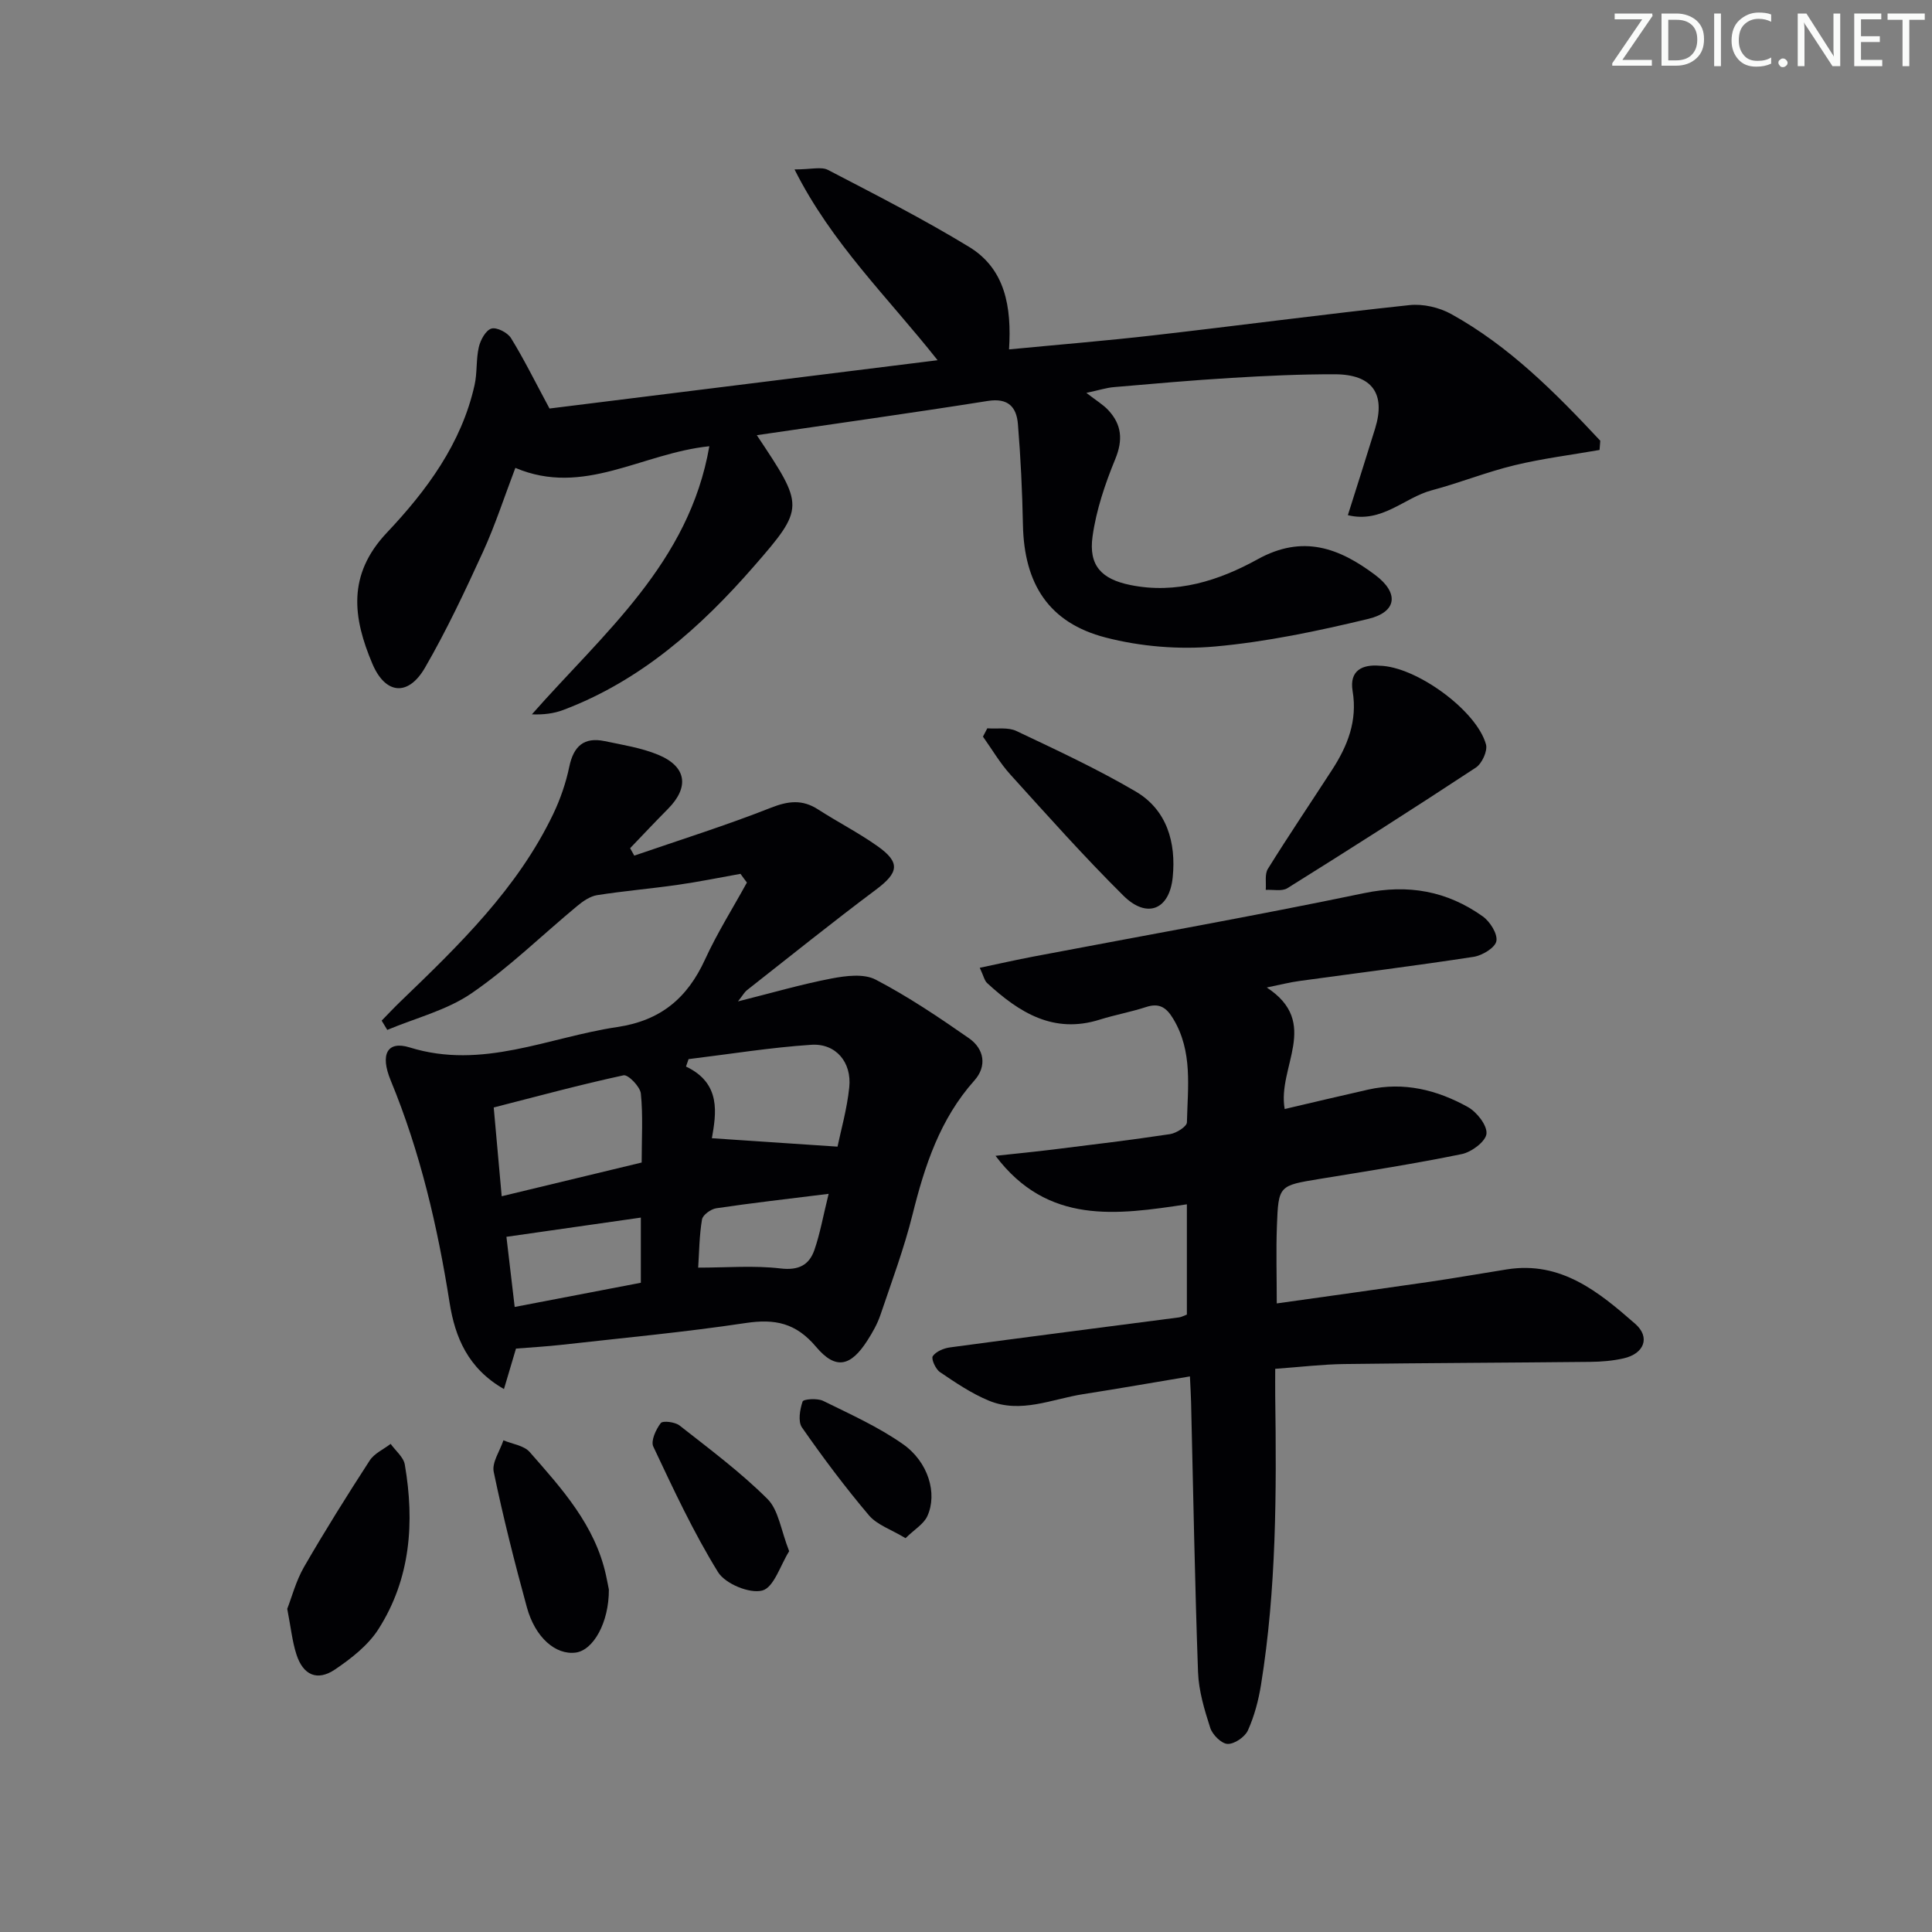 <svg enable-background="new 0 0 400 400" viewBox="0 0 400 400" xmlns="http://www.w3.org/2000/svg"><rect x="0" y="0" width="400" height="400" fill="#808080" stroke="none"/><path d="m342.2 3.2-6.3 9.2h6.1v1.2h-8.2v-.5l6.2-9.1h-5.7v-1.2h7.8v.4z" fill="#fafbfa"/><path d="m344 13.7v-10.9h3.1c1.6 0 3 .5 4.1 1.4 1.1 1 1.6 2.2 1.6 3.9s-.5 3-1.6 4-2.5 1.5-4.2 1.5h-3zm1.4-9.6v8.4h1.6c1.4 0 2.5-.4 3.2-1.1.8-.8 1.2-1.8 1.2-3.2s-.4-2.4-1.2-3.1-1.8-1-3.1-1z" fill="#fafbfa"/><path d="m356.3 2.8v10.9h-1.4v-10.9z" fill="#fafbfa"/><path d="m366.6 13.2c-.8.4-1.8.6-3 .6-1.6 0-2.8-.5-3.7-1.5s-1.4-2.3-1.4-3.9c0-1.7.5-3.2 1.6-4.2s2.4-1.6 4-1.6c1 0 1.9.1 2.6.4v1.5c-.8-.4-1.6-.6-2.6-.6-1.2 0-2.2.4-3 1.2s-1.1 1.9-1.1 3.3c0 1.3.4 2.3 1.1 3.1s1.6 1.1 2.8 1.1c1.1 0 2-.2 2.8-.7v1.3z" fill="#fafbfa"/><path d="m368.2 13c0-.3.1-.5.3-.6.2-.2.4-.3.6-.3.3 0 .5.1.7.3s.3.4.3.6-.1.5-.3.6c-.2.2-.4.3-.7.3s-.5-.1-.6-.3c-.2-.2-.3-.4-.3-.6z" fill="#fafbfa"/><path d="m381.1 13.7h-1.7l-5.5-8.4c-.2-.2-.3-.5-.4-.7 0 .2.1.8.1 1.5v7.6h-1.4v-10.9h1.8l5.3 8.3c.3.4.4.6.4.8 0-.3-.1-.8-.1-1.6v-7.5h1.4v10.9z" fill="#fafbfa"/><path d="m389.7 13.7h-5.8v-10.9h5.6v1.2h-4.2v3.5h3.9v1.2h-3.9v3.7h4.4z" fill="#fafbfa"/><path d="m398.4 4.1h-3.1v9.6h-1.4v-9.6h-3.1v-1.3h7.7v1.3z" fill="#fafbfa"/><g fill="#010104"><path d="m156.69 90.1c9.78 14.7 10.05 14.93-.61 27.16-11.01 12.63-23.42 23.68-39.46 29.73-1.98.75-4.14 1-6.5.91 14.83-16.83 32.56-31.37 36.74-55.51-14.03 1.45-25.99 10.48-40.16 4.48-2.28 5.98-4.16 11.82-6.69 17.36-3.72 8.13-7.54 16.26-12.01 23.99-3.48 6.02-8.21 5.58-10.91-.81-4-9.46-5.27-18.36 3.01-27.13 8.19-8.67 15.44-18.41 18.15-30.54.58-2.57.29-5.34.89-7.9.34-1.46 1.43-3.46 2.6-3.81 1.09-.33 3.34.82 4.05 1.96 2.65 4.29 4.89 8.84 7.98 14.59 25.76-3.21 52.69-6.56 80.35-10-10.4-13.15-21.92-24.17-29.62-39.5 3.45 0 5.54-.62 6.92.1 9.84 5.12 19.75 10.17 29.21 15.93 7.49 4.56 8.84 12.4 8.28 21.23 10.26-.99 20.13-1.79 29.97-2.92 17.65-2.02 35.27-4.37 52.94-6.25 2.8-.3 6.14.47 8.62 1.84 12.06 6.67 21.61 16.32 30.88 26.24-.05.64-.1 1.27-.15 1.91-5.88 1.03-11.84 1.77-17.63 3.17s-11.37 3.66-17.14 5.19c-5.65 1.5-10.26 6.87-17.34 5.14 2.01-6.37 3.86-12.15 5.65-17.96 2.21-7.2-.61-11.19-8.34-11.21-7.15-.02-14.3.32-21.44.75-8.12.49-16.23 1.21-24.33 1.91-1.46.12-2.89.59-5.68 1.19 2.05 1.6 3.5 2.44 4.57 3.61 2.75 2.98 3.04 6.13 1.42 10.08-2.11 5.14-3.95 10.57-4.71 16.04-.84 6.04 1.87 8.84 7.82 10.05 9.52 1.94 18.38-.92 26.36-5.33 9.39-5.19 16.92-2.32 24.34 3.25 4.97 3.73 4.54 7.66-1.45 9.1-10.44 2.51-21.05 4.75-31.71 5.71-7.47.67-15.41.02-22.66-1.86-11.75-3.04-16.86-11.09-17.11-23.29-.14-6.97-.47-13.94-1.04-20.89-.29-3.51-1.98-5.49-6.29-4.79-15.67 2.49-31.39 4.67-47.77 7.08z"/><path d="m153.31 180.92c-4.32.77-8.61 1.65-12.95 2.27-5.57.8-11.18 1.27-16.73 2.14-1.46.23-2.93 1.25-4.12 2.24-7.29 6.04-14.11 12.75-21.88 18.08-5.13 3.52-11.59 5.12-17.45 7.58-.39-.64-.77-1.28-1.16-1.92 1.28-1.31 2.53-2.65 3.85-3.92 12.13-11.68 24.25-23.38 31.67-38.86 1.48-3.1 2.63-6.45 3.33-9.81.89-4.24 3.05-6.17 7.31-5.28 3.72.78 7.57 1.38 11.05 2.81 5.94 2.44 6.54 6.72 2.05 11.24-2.65 2.67-5.22 5.41-7.82 8.12.29.51.57 1.03.86 1.54 9.43-3.25 18.97-6.24 28.25-9.9 3.62-1.43 6.53-1.78 9.8.33 4.05 2.61 8.37 4.82 12.3 7.6 4.81 3.4 4.4 5.49-.32 9.02-9.04 6.76-17.84 13.85-26.72 20.82-.46.36-.76.93-1.84 2.31 7.13-1.79 13.18-3.56 19.35-4.74 2.98-.57 6.71-1.05 9.16.23 6.72 3.51 13.08 7.79 19.32 12.14 3.17 2.21 3.76 5.79 1.11 8.75-7.12 7.98-10.27 17.61-12.79 27.71-1.76 7.06-4.32 13.92-6.66 20.83-.63 1.86-1.63 3.62-2.7 5.29-3.43 5.35-6.53 6.16-10.61 1.32-4.19-4.98-8.54-5.85-14.6-4.94-12.64 1.9-25.39 3.08-38.1 4.51-3.11.35-6.25.52-9.44.78-.73 2.46-1.51 5.07-2.49 8.38-7.49-4.28-10.13-10.79-11.25-17.84-2.49-15.79-6.08-31.24-12.2-46.06-2.24-5.42-.71-8.27 3.93-6.83 15.07 4.68 28.71-2.1 42.96-4.22 9.03-1.34 14.53-6 18.19-13.99 2.51-5.48 5.76-10.63 8.67-15.93-.46-.59-.89-1.2-1.33-1.8zm-20.46 59.77c0-5.05.3-9.71-.17-14.29-.15-1.43-2.64-3.97-3.58-3.77-8.98 1.94-17.86 4.35-26.88 6.66.57 6.4 1.09 12.11 1.65 18.38 10.06-2.42 19.45-4.68 28.98-6.98zm9.71-21.41c-.18.51-.36 1.03-.53 1.54 7.38 3.49 6.22 9.81 5.36 14.84 8.88.6 17.13 1.15 26.01 1.74.68-3.29 1.96-7.74 2.43-12.28.54-5.18-2.77-9.13-7.83-8.81-8.52.56-16.97 1.94-25.44 2.97zm-37.71 36.79c.51 4.31 1.08 9.16 1.71 14.52 8.87-1.7 17.4-3.34 26.12-5.01 0-4.57 0-8.8 0-13.49-9.19 1.31-18.09 2.59-27.83 3.98zm66.71-8.9c-8.59 1.07-15.95 1.9-23.27 2.99-1.12.17-2.8 1.38-2.95 2.33-.56 3.34-.58 6.77-.79 9.96 5.94 0 11.57-.48 17.06.17 3.75.44 5.91-.71 7-3.82 1.18-3.4 1.8-6.99 2.95-11.63z"/><path d="m262.27 204.45c11.21 7.33 2.14 16.43 3.71 25.16 5.6-1.31 11.44-2.7 17.29-4.02 7.36-1.66 14.25.06 20.62 3.6 1.86 1.03 4.03 3.78 3.87 5.53-.15 1.6-3.09 3.81-5.11 4.22-9.74 2-19.59 3.53-29.41 5.14-8.46 1.39-8.56 1.33-8.87 9.78-.19 5.13-.03 10.27-.03 16 10.59-1.49 21.03-2.93 31.45-4.45 5.42-.79 10.81-1.75 16.21-2.6 11.18-1.77 19 4.66 26.55 11.27 3.18 2.78 1.87 6.18-2.38 7.15-2.24.51-4.6.71-6.91.73-16.99.18-33.98.23-50.97.45-4.47.06-8.94.6-14.27.99 0 1.86-.02 3.76 0 5.67.28 19.98.25 39.94-2.94 59.74-.52 3.23-1.38 6.49-2.72 9.46-.62 1.36-2.79 2.84-4.2 2.79-1.28-.05-3.13-1.9-3.59-3.32-1.21-3.75-2.39-7.67-2.53-11.57-.67-18.63-.99-37.27-1.44-55.91-.04-1.48-.13-2.96-.24-5.29-7.56 1.26-14.8 2.54-22.08 3.67-6.48 1.01-12.93 4.09-19.55 1.35-3.58-1.48-6.89-3.72-10.12-5.91-.91-.61-1.86-2.76-1.49-3.3.68-.98 2.29-1.65 3.6-1.82 15.79-2.13 31.6-4.15 47.4-6.21.47-.06.91-.32 1.61-.58 0-7.58 0-15.17 0-22.83-14.49 2.18-28.8 4.31-39.62-10.04 3.99-.43 7.98-.82 11.96-1.31 8.07-1 16.14-1.97 24.17-3.18 1.31-.2 3.48-1.57 3.5-2.44.16-7.25 1.24-14.66-2.82-21.41-1.39-2.32-2.85-3.38-5.62-2.47-3.15 1.03-6.44 1.62-9.6 2.61-9.61 3.03-16.72-1.5-23.33-7.57-.55-.51-.71-1.43-1.52-3.16 4-.84 7.59-1.66 11.19-2.34 22.81-4.34 45.68-8.39 68.41-13.12 9.15-1.9 17.16-.43 24.54 4.82 1.5 1.07 3.1 3.6 2.82 5.11-.25 1.37-2.91 2.98-4.7 3.26-11.97 1.84-23.99 3.34-35.99 4.99-2.06.27-4.08.8-6.85 1.36z"/><path d="m285.61 137.83c7.56.13 20.15 9.29 22.05 16.31.36 1.35-.84 3.95-2.1 4.78-12.9 8.49-25.92 16.79-39.02 24.97-1.13.7-2.97.26-4.48.35.12-1.47-.25-3.24.44-4.35 4.29-6.9 8.85-13.65 13.27-20.47 3.23-4.97 5.31-10.17 4.27-16.37-.7-4.28 2.07-5.51 5.57-5.22z"/><path d="m59.47 333.09c.93-2.38 1.8-5.75 3.47-8.66 4.32-7.48 8.91-14.81 13.61-22.06.95-1.46 2.86-2.3 4.33-3.43 1.01 1.42 2.66 2.73 2.93 4.28 2.05 11.93 1.21 23.61-5.44 34.05-2.14 3.36-5.63 6.09-9 8.37-3.7 2.5-6.62 1.18-8-3.12-.86-2.66-1.14-5.5-1.9-9.43z"/><path d="m204.41 150.79c2.02.15 4.3-.26 6.01.55 8.35 3.96 16.76 7.86 24.71 12.53 6.5 3.82 8.38 10.6 7.67 17.73-.67 6.8-5.36 8.65-10.21 3.84-8.11-8.04-15.72-16.59-23.39-25.06-2.16-2.38-3.81-5.23-5.69-7.87.3-.57.6-1.14.9-1.72z"/><path d="m126.06 329.1c.03 6.86-3.23 12.57-6.87 13.05-4.14.54-8.39-3.1-10.11-9.39-2.54-9.27-4.9-18.61-6.86-28.02-.41-1.96 1.29-4.35 2.01-6.54 1.84.78 4.24 1.07 5.43 2.42 6.68 7.61 13.55 15.17 15.81 25.55.28 1.29.52 2.58.59 2.93z"/><path d="m163.39 321.16c-1.82 2.88-3.16 7.51-5.56 8.14-2.63.7-7.67-1.39-9.17-3.81-5.11-8.28-9.24-17.17-13.4-25.99-.56-1.18.54-3.55 1.54-4.86.42-.55 2.95-.24 3.89.49 6.22 4.89 12.61 9.64 18.19 15.2 2.32 2.29 2.78 6.45 4.51 10.83z"/><path d="m187.48 318.46c-2.98-1.8-5.88-2.74-7.56-4.71-4.93-5.82-9.52-11.95-13.88-18.21-.86-1.23-.43-3.72.13-5.37.17-.51 3.05-.72 4.24-.14 5.63 2.77 11.43 5.38 16.53 8.96 5.28 3.7 7.18 10.25 5.06 14.9-.74 1.64-2.68 2.77-4.52 4.57z"/></g></svg>